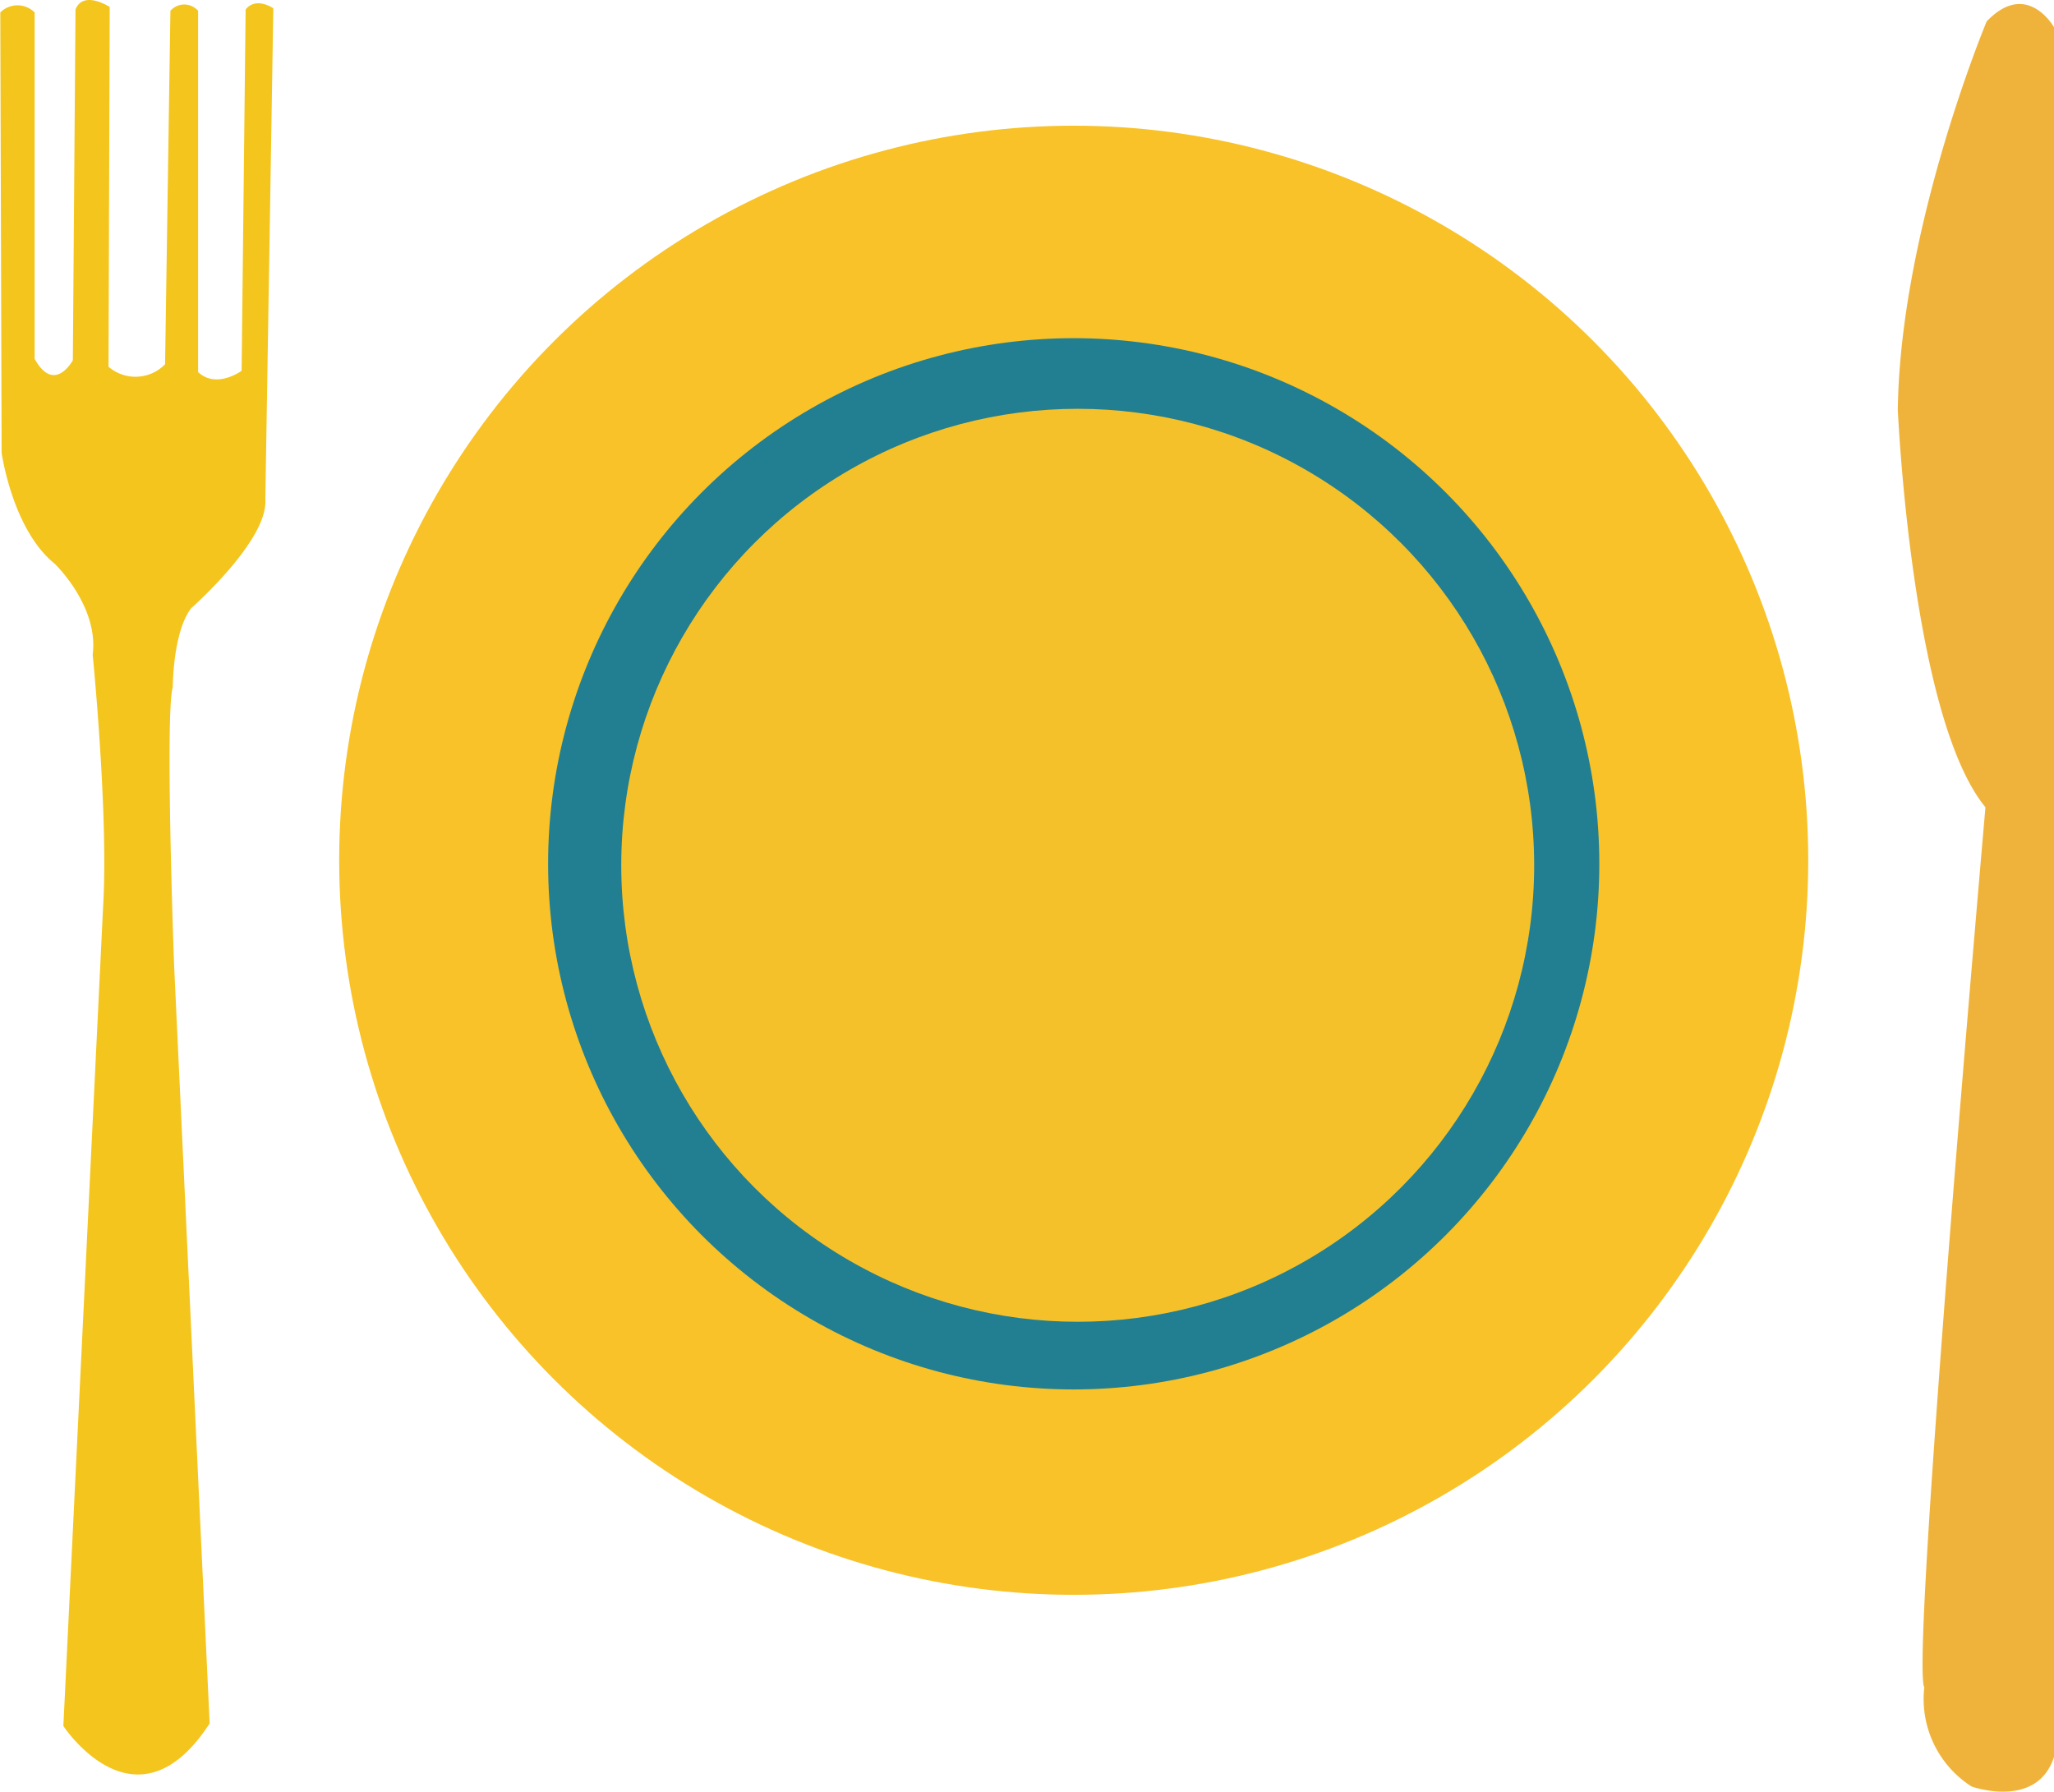 <svg id="Layer_1" data-name="Layer 1" xmlns="http://www.w3.org/2000/svg" viewBox="0 0 138.73 121.01"><defs><style>.cls-1{fill:#f8c228;}.cls-2{fill:#217f91;}.cls-3{fill:#f5c12b;}.cls-4{fill:#f4c51d;}.cls-5{fill:#efb33b;}</style></defs><title>refeições bete1</title><circle class="cls-1" cx="72.52" cy="58.1" r="49.61"/><circle class="cls-2" cx="72.52" cy="58.34" r="35.5"/><circle class="cls-3" cx="72.79" cy="58.44" r="30.83"/><path class="cls-4" d="M231.77,477.73s4.9,7.48,9.88-.17l-2.4-51.2s-.63-17-.09-18.79c0,0,0-3.74,1.25-5.34,0,0,5.16-4.54,5-7.3l.54-33.21s-1.16-.81-1.87.08l-.27,24.4s-1.69,1.25-2.94.09v-24.4a1.24,1.24,0,0,0-1.87,0l-.36,23.87a2.79,2.79,0,0,1-3.82.17l.08-24.3s-1.78-1.16-2.31.17l-.18,23.69s-1.24,2.31-2.58-.09V362a1.64,1.64,0,0,0-2.32,0l.09,29.74s.72,5.17,3.57,7.48c0,0,3,2.85,2.58,6.15,0,0,1.07,10.77.71,16.91Z" transform="translate(-227.49 -361.16)"/><path class="cls-5" d="M361.59,415.68s-5.08,57.85-4.13,59.44a7,7,0,0,0,3.2,6.7s4.41,1.57,5.56-2V363s-1.82-3.25-4.55-.39c0,0-5.85,14-6,26.26C355.68,388.87,356.58,409.59,361.59,415.68Z" transform="translate(-227.49 -361.16)"/></svg>